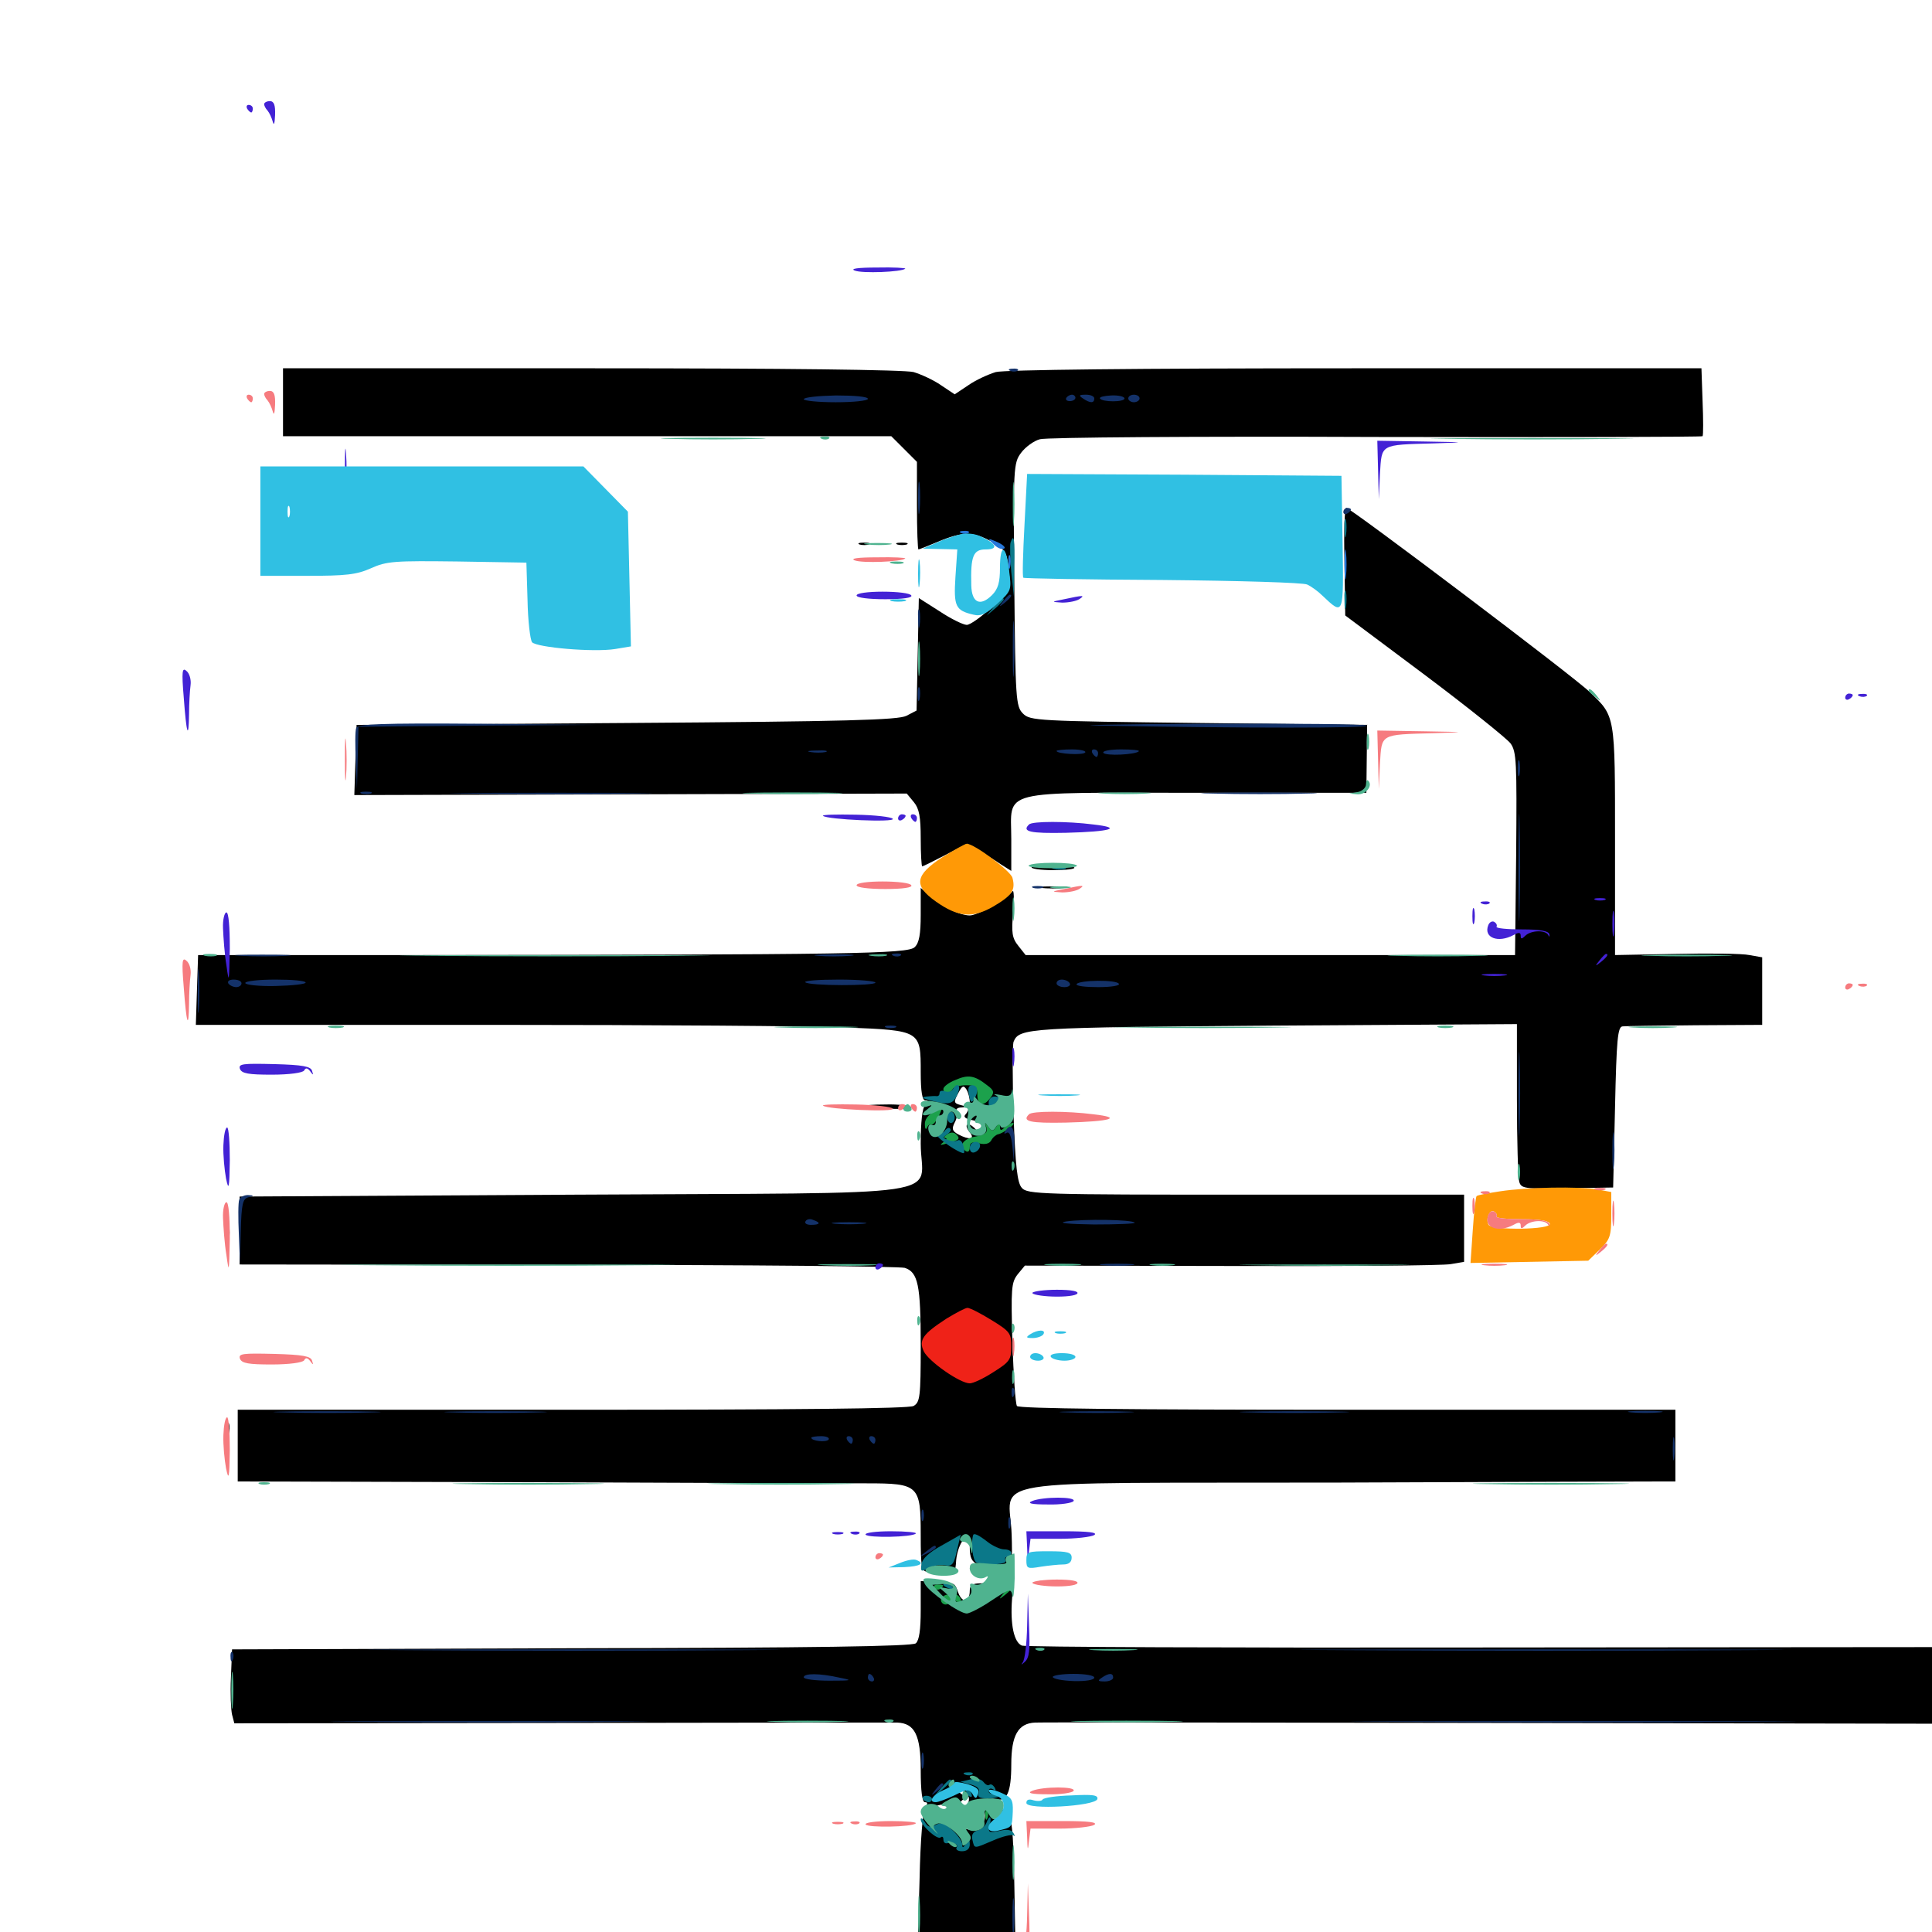 <svg xmlns="http://www.w3.org/2000/svg" viewBox="0 -1000 1000 1000">
	<path fill="#000000" d="M146.484 -791.797V-774.219H303.906H461.328L467.969 -767.578L474.609 -760.938V-738.281C474.609 -725.781 475 -715.625 475.391 -715.625C475.781 -715.625 480.273 -717.383 485.352 -719.531C497.852 -724.805 503.711 -725 513.086 -719.727C520.508 -715.43 521.094 -714.453 522.07 -705.078C523.242 -695.117 523.242 -695.117 513.477 -685.938C508.008 -680.664 502.148 -676.562 500.391 -676.562C498.633 -676.562 492.188 -679.688 486.328 -683.594L475.586 -690.43L475 -661.328L474.414 -632.227L469.141 -629.492C464.844 -627.344 438.672 -626.562 324.219 -625.781L184.57 -624.805L183.984 -606.641L183.398 -588.477L326.367 -588.867L469.336 -589.258L473.047 -584.766C475.781 -581.445 476.562 -577.148 476.562 -566.016C476.562 -558.008 476.953 -551.562 477.344 -551.562C477.734 -551.562 483.203 -554.297 489.258 -557.422L500.586 -563.281L506.836 -559.57C510.156 -557.617 515.43 -554.492 518.164 -552.539L523.438 -549.219V-565.625C523.438 -591.797 515.234 -589.648 619.531 -589.648H707.227L707.422 -607.227L707.617 -624.805L620.508 -625.781C536.523 -626.758 533.203 -626.953 529.492 -630.664C525.781 -634.375 525.586 -638.086 525 -697.461C524.414 -758.398 524.609 -760.352 528.516 -765.625C530.664 -768.555 535.156 -771.875 538.281 -772.656C541.406 -773.633 619.727 -774.219 712.305 -773.828C804.883 -773.633 881.055 -773.828 881.25 -774.219C881.641 -774.805 881.641 -782.812 881.25 -792.383L880.664 -809.375H701.562C587.109 -809.375 519.922 -808.594 515.43 -807.422C511.523 -806.25 505.078 -803.32 501.172 -800.586L494.141 -795.898L487.109 -800.586C483.203 -803.32 476.758 -806.25 472.852 -807.422C468.359 -808.594 407.422 -809.375 306.25 -809.375H146.484ZM695.898 -709.375L696.289 -681.445L737.305 -650.781C759.961 -633.789 779.883 -617.773 781.836 -615.234C784.961 -610.938 785.156 -605.664 784.766 -558.008L784.18 -505.664H657.617H530.859L527.148 -510.352C523.828 -514.453 523.438 -517.188 524.414 -527.93C525 -534.961 524.805 -539.844 524.023 -538.672C521.289 -534.766 506.055 -526.172 501.953 -526.172C496.875 -526.172 486.719 -531.055 481.055 -536.523L476.562 -540.43V-526.562C476.562 -516.602 475.781 -511.914 473.438 -509.766C470.117 -506.25 440.234 -505.859 216.797 -505.664H102.539L101.953 -487.695L101.367 -469.531H254.297C338.477 -469.531 421.289 -468.945 438.281 -468.164C476.562 -466.602 476.562 -466.602 476.562 -445.117C476.562 -434.961 477.344 -430.469 478.906 -430.469C480.664 -430.469 480.664 -429.883 478.906 -428.125C477.344 -426.562 476.562 -419.141 476.562 -408.008C476.562 -379.492 499.023 -382.812 297.461 -381.641L124.023 -380.664V-363.086V-345.508L293.945 -345.312C387.5 -345.312 465.82 -344.531 468.359 -343.75C475.195 -341.406 476.562 -334.961 476.562 -303.516C476.562 -276.758 476.172 -274.219 472.852 -272.266C470.312 -270.898 411.523 -270.312 296.094 -270.312H123.047V-251.758V-233.203L275.977 -232.812C359.961 -232.422 437.695 -232.227 448.633 -232.227C475.586 -232.227 476.562 -231.25 476.562 -205.664C476.562 -188.867 476.953 -186.523 480.078 -186.523C481.836 -186.328 485.938 -186.133 489.062 -185.938C494.141 -185.352 494.531 -185.938 494.922 -192.578C495.312 -196.484 496.875 -201.172 498.633 -202.93C501.758 -205.859 501.953 -205.664 501.953 -199.023C501.953 -193.75 502.93 -191.602 506.445 -190.039L510.742 -188.086L506.445 -189.062C503.906 -189.453 501.953 -189.062 501.953 -188.086C501.953 -185.742 513.086 -185.938 517.773 -188.281C520.703 -190.039 521.484 -189.648 521.484 -187.109C521.484 -185.156 522.07 -184.375 522.852 -185.156C523.633 -185.742 524.023 -194.922 523.633 -205.469C522.852 -235.547 501.758 -232.227 691.797 -232.617C781.25 -233.008 857.422 -233.203 860.938 -233.203H867.188V-251.758V-270.312H697.461C584.18 -270.312 527.148 -270.898 526.367 -272.266C525.586 -273.438 524.609 -288.086 524.023 -305.078C523.242 -333.203 523.438 -336.133 526.758 -340.43L530.469 -344.922L637.305 -344.727C695.898 -344.531 747.07 -344.922 750.977 -345.703L757.812 -346.875V-364.258V-381.641H644.922C539.648 -381.641 531.641 -381.836 528.906 -385.156C526.562 -387.695 525.586 -396.094 524.609 -423.047C524.023 -441.992 524.023 -458.984 524.609 -460.742C527.539 -467.969 531.445 -468.164 659.57 -469.141L785.156 -469.922V-431.25C785.156 -409.766 785.742 -390.625 786.328 -388.477C787.305 -384.766 788.867 -384.57 811.133 -384.961L834.961 -385.352L835.938 -426.953C836.719 -462.109 837.305 -468.555 839.844 -468.75C841.406 -468.945 858.398 -469.141 877.539 -469.336L912.109 -469.531V-487.109V-504.492L905.469 -505.664C901.953 -506.445 884.766 -506.641 867.383 -506.25L835.938 -505.664V-564.844C835.938 -630.273 836.133 -629.102 822.852 -641.797C814.648 -649.805 699.023 -737.109 696.875 -737.109C695.898 -737.109 695.508 -724.609 695.898 -709.375ZM501.953 -429.492C501.953 -427.148 500.977 -424.414 499.805 -423.242C498.438 -421.875 499.609 -420.898 503.711 -420.117C508.008 -419.141 509.375 -417.969 508.594 -416.016C507.617 -413.281 507.031 -413.281 504.492 -416.016C500.781 -419.727 498.633 -417.969 501.953 -413.867C504.883 -410.352 501.758 -409.766 495.898 -412.891C492.773 -414.648 492.578 -415.82 494.141 -418.945C495.312 -421.094 495.703 -423.633 495.117 -424.609C494.531 -425.781 495.508 -426.758 497.461 -426.758C500.781 -426.953 500.781 -427.148 497.656 -427.93C493.555 -428.906 493.359 -429.492 496.289 -434.766C498.047 -438.086 498.828 -438.281 500.195 -436.133C501.172 -434.57 501.953 -431.641 501.953 -429.492ZM488.281 -427.734C488.281 -428.125 486.914 -428.516 485.352 -428.516C483.789 -428.516 482.422 -427.734 482.422 -426.562C482.422 -425.586 483.789 -425.195 485.352 -425.781C486.914 -426.562 488.281 -427.344 488.281 -427.734ZM444.922 -718.164C443.555 -718.75 444.531 -719.141 447.266 -719.141C450 -719.141 450.977 -718.75 449.805 -718.164C448.438 -717.773 446.094 -717.773 444.922 -718.164ZM464.453 -718.164C463.086 -718.75 464.062 -719.141 466.797 -719.141C469.531 -719.141 470.508 -718.75 469.336 -718.164C467.969 -717.773 465.625 -717.773 464.453 -718.164ZM533.984 -551.172C535.156 -553.125 554.102 -552.93 556.055 -550.977C556.641 -550.195 551.758 -549.609 545.117 -549.609C538.477 -549.609 533.398 -550.391 533.984 -551.172ZM538.672 -540.43C535.156 -540.82 537.891 -541.211 544.922 -541.211C551.953 -541.211 554.688 -540.82 551.367 -540.43C547.852 -540.039 541.992 -540.039 538.672 -540.43ZM448.242 -427.539C447.266 -427.93 451.758 -428.32 458.398 -428.32C465.039 -428.516 470.898 -427.734 471.484 -426.953C472.461 -425.391 452.734 -425.977 448.242 -427.539ZM117.773 -362.109C117.773 -356.25 118.164 -353.711 118.555 -356.836C118.945 -359.766 118.945 -364.453 118.555 -367.578C118.164 -370.508 117.773 -367.969 117.773 -362.109ZM117.578 -260.547C117.578 -257.812 117.969 -256.836 118.555 -258.203C118.945 -259.375 118.945 -261.719 118.555 -263.086C117.969 -264.258 117.578 -263.281 117.578 -260.547ZM514.648 -182.422C514.062 -181.445 510.938 -180.469 507.617 -180.469C503.32 -180.469 501.953 -179.492 501.953 -176.758C501.953 -170.703 498.242 -169.922 496.094 -175.391C494.141 -180.859 494.336 -180.859 483.984 -181.25L476.562 -181.641V-166.602C476.562 -156.445 475.781 -150.977 474.023 -149.414C472.07 -147.852 421.484 -147.07 295.703 -146.875L120.117 -146.289L119.531 -131.641C119.141 -123.633 119.531 -115.039 120.117 -112.5L121.289 -108.008L290.625 -108.203C383.789 -108.398 461.914 -108.398 464.453 -108.398C473.438 -108.008 476.562 -101.953 476.562 -83.789C476.562 -72.852 477.344 -67.188 478.711 -67.188C480.273 -67.188 480.273 -66.406 478.906 -64.648C477.734 -63.281 476.367 -47.656 475.977 -27.539L475 7.031H500.195H525.586L525 -25.586C524.414 -53.516 523.828 -58.984 521.094 -61.719C517.188 -65.625 514.062 -62.695 517.578 -58.398C518.945 -56.836 519.336 -55.469 518.555 -55.469C516.016 -55.469 511.914 -62.109 511.719 -66.016C511.719 -68.555 512.695 -69.336 515.234 -68.75C521.094 -67.188 523.438 -72.07 523.438 -86.719C523.438 -101.758 526.953 -108.008 535.742 -108.398C538.086 -108.594 643.555 -108.398 770.117 -108.203L1000 -107.812V-127.734V-147.461L766.211 -147.266C637.5 -147.07 530.664 -147.461 528.906 -148.242C524.805 -150 522.852 -159.18 523.828 -172.266C524.414 -179.688 524.023 -182.617 521.875 -183.398C517.969 -184.766 516.016 -184.57 514.648 -182.422ZM501.367 -69.922C501.953 -68.359 500.977 -65.43 499.219 -63.672C496.289 -60.742 496.094 -60.742 496.094 -63.672C496.094 -65.43 497.07 -67.578 498.242 -68.359C499.805 -69.141 499.609 -70.117 497.852 -71.289C495.703 -72.656 495.703 -73.047 497.656 -73.047C499.023 -73.047 500.586 -71.68 501.367 -69.922ZM493.359 -62.891C493.359 -60.352 494.141 -56.641 495.117 -54.492C496.68 -50.781 496.68 -50.781 492.773 -54.102C490.625 -55.859 487.891 -57.422 486.719 -57.422C485.352 -57.422 484.375 -57.812 484.375 -58.203C484.375 -58.594 483.789 -60.352 483.203 -61.914C482.422 -64.062 483.594 -65.234 486.719 -65.82C489.258 -66.211 491.602 -66.797 492.188 -66.992C492.773 -66.992 493.164 -65.234 493.359 -62.891ZM509.766 -60.352C509.766 -54.492 504.492 -51.172 499.414 -53.711C497.656 -54.883 496.484 -56.641 497.266 -57.812C498.047 -59.18 499.023 -59.18 500 -57.617C500.586 -56.25 502.734 -55.859 504.688 -56.641C507.227 -57.617 507.812 -59.18 506.836 -62.695C506.055 -65.82 506.445 -66.992 507.812 -66.211C508.789 -65.625 509.766 -62.891 509.766 -60.352ZM538.672 -181.055C535.156 -181.445 537.5 -181.836 543.945 -181.836C550.391 -181.836 553.32 -181.445 550.391 -181.055C547.461 -180.664 542.188 -180.664 538.672 -181.055ZM476.562 31.445V50H500H523.438V31.445V12.891H500H476.562Z"/>
	<path fill="#ff9906" d="M487.695 -556.25C473.633 -547.07 472.656 -541.602 484.375 -533.398C495.898 -525.195 503.516 -524.609 514.258 -530.859C523.828 -536.523 525.781 -539.258 524.023 -545.703C523.047 -549.219 504.297 -563.281 500.391 -563.281C499.609 -563.281 493.945 -560.156 487.695 -556.25ZM776.562 -383.398C770.312 -382.422 764.648 -381.445 764.258 -380.859C763.867 -380.469 762.891 -372.461 762.305 -363.281L761.133 -346.289L791.602 -346.875L822.07 -347.461L827.93 -353.125C833.398 -358.398 833.984 -360.156 833.984 -371.094V-383.008L826.758 -384.375C816.797 -385.938 790.625 -385.547 776.562 -383.398ZM774.609 -370.312C774.219 -369.531 780.078 -368.945 787.695 -368.945C796.875 -368.945 801.758 -368.164 802.148 -366.602C803.32 -363.477 772.461 -363.086 770.508 -366.016C768.75 -368.945 771.094 -374.414 773.438 -372.852C774.609 -372.07 775 -371.094 774.609 -370.312Z"/>
	<path fill="#ef2218" d="M490.039 -317.578C477.734 -309.57 475.391 -306.445 478.125 -300.586C480.664 -295.312 496.875 -283.984 501.953 -283.984C503.711 -283.984 509.18 -286.523 514.258 -289.844C522.656 -295.117 523.438 -296.289 523.438 -303.125C523.438 -309.961 522.656 -310.938 513.086 -316.797C507.422 -320.312 501.953 -323.047 500.781 -323.047C499.609 -323.047 494.922 -320.508 490.039 -317.578Z"/>
	<path fill="#1ca14c" d="M494.531 -441.016C491.016 -439.648 488.281 -437.5 488.281 -436.328C488.281 -433.789 491.602 -433.789 493.164 -436.328C493.75 -437.5 496.875 -438.281 500.195 -438.281C504.883 -438.281 505.859 -437.5 505.859 -433.398C505.859 -427.734 509.18 -426.953 512.695 -431.836C514.844 -434.57 514.453 -435.742 510.938 -438.281C504.492 -443.359 501.172 -443.945 494.531 -441.016ZM483.008 -424.219C480.273 -422.852 478.516 -420.312 478.711 -417.969C478.711 -415.625 479.297 -415.039 479.883 -416.406C480.273 -417.578 481.445 -418.359 482.227 -417.969C482.812 -417.578 484.375 -419.336 485.742 -421.875C486.914 -424.414 487.695 -426.562 487.695 -426.367C487.5 -426.367 485.352 -425.391 483.008 -424.219ZM510.547 -416.406C511.328 -413.867 509.961 -412.695 504.883 -411.719C498.242 -410.547 495.898 -406.641 500 -404.102C501.172 -403.516 501.953 -404.297 501.953 -406.055C501.953 -408.594 503.125 -409.18 506.641 -408.203C509.961 -407.422 512.109 -408.008 513.086 -409.766C513.867 -411.328 515.625 -412.695 516.602 -412.891C519.531 -413.477 526.562 -418.75 524.219 -418.75C523.242 -418.75 521.289 -417.773 519.922 -416.406C518.164 -414.648 517.578 -414.648 517.578 -416.992C517.578 -419.336 517.188 -419.336 515.625 -416.797C513.867 -414.258 513.477 -414.258 511.523 -416.797C509.766 -419.336 509.57 -419.141 510.547 -416.406ZM490.234 -412.891C488.672 -411.914 488.281 -410.938 489.258 -410.938C490.43 -410.938 489.844 -409.961 488.281 -408.789C486.133 -407.227 486.523 -407.031 490.234 -408.203C496.484 -409.766 497.266 -410.547 494.922 -412.891C493.75 -414.062 491.992 -414.062 490.234 -412.891ZM483.594 -178.125C483.008 -179.102 483.789 -179.883 485.352 -179.883C488.672 -179.883 489.062 -179.297 486.523 -177.539C485.547 -176.953 484.18 -177.148 483.594 -178.125ZM519.336 -175.195C516.797 -172.07 516.992 -171.875 520.117 -174.414C521.875 -175.781 523.438 -177.344 523.438 -177.734C523.438 -179.297 521.875 -178.32 519.336 -175.195ZM487.305 -172.852C486.133 -170.703 489.062 -168.359 491.016 -170.117C492.773 -171.875 492.383 -174.609 490.43 -174.609C489.258 -174.609 488.086 -173.828 487.305 -172.852ZM494.141 -172.656C494.141 -171.68 495.117 -170.703 496.289 -170.703C497.266 -170.703 497.656 -171.68 497.07 -172.656C496.484 -173.828 495.508 -174.609 494.922 -174.609C494.531 -174.609 494.141 -173.828 494.141 -172.656ZM509.961 -60.156C509.961 -58.008 510.547 -57.422 511.133 -58.984C511.719 -60.352 511.523 -62.109 510.938 -62.695C510.352 -63.477 509.766 -62.305 509.961 -60.156Z"/>
	<path fill="#143269" d="M523.047 -808.008C521.484 -808.594 522.07 -809.18 524.219 -809.18C526.367 -809.375 527.539 -808.789 526.758 -808.203C526.172 -807.617 524.414 -807.422 523.047 -808.008ZM416.016 -793.359C416.016 -792.578 423.438 -791.797 432.617 -791.797C441.797 -791.797 449.219 -792.578 449.219 -793.555C449.219 -794.727 441.992 -795.312 432.617 -795.312C423.438 -795.117 416.016 -794.336 416.016 -793.359ZM551.953 -794.141C551.367 -793.164 552.148 -792.383 553.711 -792.383C555.273 -792.383 556.641 -793.164 556.641 -794.141C556.641 -794.922 555.859 -795.703 554.883 -795.703C553.711 -795.703 552.539 -794.922 551.953 -794.141ZM560.547 -793.75C564.258 -791.211 566.406 -791.211 566.406 -793.75C566.406 -794.922 564.453 -795.703 562.109 -795.703C558.398 -795.703 558.203 -795.312 560.547 -793.75ZM569.336 -793.75C570.508 -791.797 582.031 -791.797 582.031 -793.75C582.031 -794.727 578.906 -795.508 575.195 -795.312C571.484 -795.117 568.945 -794.531 569.336 -793.75ZM583.984 -793.75C583.984 -792.773 585.352 -791.797 586.914 -791.797C588.477 -791.797 589.844 -792.773 589.844 -793.75C589.844 -794.922 588.477 -795.703 586.914 -795.703C585.352 -795.703 583.984 -794.922 583.984 -793.75ZM475.195 -741.992C475.195 -734.57 475.586 -731.641 475.977 -735.742C476.367 -739.648 476.367 -745.898 475.977 -749.414C475.586 -752.734 475.195 -749.609 475.195 -741.992ZM695.312 -734.961C695.312 -733.984 696.289 -733.594 697.266 -734.18C698.438 -734.766 699.219 -735.742 699.219 -736.328C699.219 -736.719 698.438 -737.109 697.266 -737.109C696.289 -737.109 695.312 -736.133 695.312 -734.961ZM519.336 -688.867C516.797 -685.742 516.992 -685.547 520.117 -688.086C523.242 -690.625 524.219 -692.188 522.656 -692.188C522.266 -692.188 520.703 -690.625 519.336 -688.867ZM475.195 -679.492C475.195 -675.195 475.586 -673.633 475.977 -676.172C476.367 -678.516 476.367 -682.031 475.977 -683.984C475.391 -685.742 475 -683.789 475.195 -679.492ZM524.219 -663.867C524.219 -650.977 524.414 -645.898 524.805 -652.734C525.195 -659.375 525.195 -669.922 524.805 -676.172C524.414 -682.227 524.219 -676.758 524.219 -663.867ZM475 -640.43C475 -637.305 475.391 -636.133 475.977 -638.086C476.367 -639.844 476.367 -642.578 475.977 -643.945C475.391 -645.117 475 -643.75 475 -640.43ZM184.375 -623.242C183.789 -621.68 183.789 -614.062 184.18 -606.055L184.766 -591.602L185.156 -607.617L185.547 -623.828L247.656 -624.414L309.57 -624.805L247.461 -625.391C197.07 -625.781 185.156 -625.195 184.375 -623.242ZM569.336 -624.414C553.32 -624.609 577.539 -625.195 623.438 -625.391C669.336 -625.586 707.227 -625.195 707.617 -624.414C708.594 -623.047 643.75 -623.047 569.336 -624.414ZM419.531 -610.742C416.992 -611.133 418.555 -611.523 422.852 -611.523C427.148 -611.719 429.102 -611.328 427.344 -610.742C425.391 -610.352 421.875 -610.352 419.531 -610.742ZM546.875 -611.328C546.875 -611.719 550.391 -612.109 554.883 -612.109C559.18 -612.109 562.305 -611.328 561.719 -610.547C560.742 -608.984 546.875 -609.766 546.875 -611.328ZM565.43 -610.156C566.016 -609.18 566.992 -608.203 567.578 -608.203C567.969 -608.203 568.359 -609.18 568.359 -610.156C568.359 -611.328 567.383 -612.109 566.211 -612.109C565.234 -612.109 564.844 -611.328 565.43 -610.156ZM571.094 -610.352C570.508 -611.328 574.609 -612.109 580.273 -612.109C585.938 -612.109 590.039 -611.719 589.453 -611.133C587.695 -609.375 572.266 -608.594 571.094 -610.352ZM785.547 -602.344C785.547 -598.633 785.938 -597.07 786.523 -599.023C786.914 -600.781 786.914 -603.906 786.523 -605.859C785.938 -607.617 785.547 -606.055 785.547 -602.344ZM785.938 -550.586C785.938 -525.977 786.328 -516.016 786.523 -528.711C786.914 -541.406 786.914 -561.523 786.523 -573.633C786.328 -585.742 785.938 -575.391 785.938 -550.586ZM187.109 -589.258C185.742 -589.844 186.719 -590.234 189.453 -590.234C192.188 -590.234 193.164 -589.844 191.992 -589.258C190.625 -588.867 188.281 -588.867 187.109 -589.258ZM242.773 -589.258C219.336 -589.453 238.477 -589.648 285.156 -589.648C331.836 -589.648 350.977 -589.453 327.734 -589.258C304.297 -588.867 266.016 -588.867 242.773 -589.258ZM627.539 -589.258C613.867 -589.453 624.609 -589.844 651.367 -589.844C678.32 -589.844 689.453 -589.453 676.367 -589.258C663.281 -588.867 641.406 -588.867 627.539 -589.258ZM534.766 -540.43C533.398 -541.016 534.375 -541.406 537.109 -541.406C539.844 -541.406 540.82 -541.016 539.648 -540.43C538.281 -540.039 535.938 -540.039 534.766 -540.43ZM124.609 -505.273C117.773 -505.664 122.852 -505.859 135.742 -505.859C148.633 -505.859 154.102 -505.664 148.047 -505.273C141.797 -504.883 131.25 -504.883 124.609 -505.273ZM423.438 -505.273C418.75 -505.664 422.461 -506.055 431.641 -506.055C440.82 -506.055 444.531 -505.664 440.039 -505.273C435.352 -504.883 427.93 -504.883 423.438 -505.273ZM462.5 -505.273C460.938 -505.859 461.523 -506.445 463.672 -506.445C465.82 -506.641 466.992 -506.055 466.211 -505.469C465.625 -504.883 463.867 -504.688 462.5 -505.273ZM102.344 -487.109C102.344 -476.953 102.539 -472.656 102.93 -477.93C103.32 -483.008 103.32 -491.211 102.93 -496.484C102.539 -501.562 102.344 -497.266 102.344 -487.109ZM118.164 -491.016C118.75 -490.039 120.703 -489.062 122.266 -489.062C123.828 -489.062 125 -490.039 125 -491.016C125 -492.188 123.242 -492.969 120.898 -492.969C118.75 -492.969 117.578 -492.188 118.164 -491.016ZM126.953 -491.211C126.953 -490.234 133.984 -489.453 142.578 -489.648C151.172 -489.844 158.203 -490.625 158.203 -491.406C158.203 -492.383 151.172 -492.969 142.578 -492.969C133.984 -492.969 126.953 -492.188 126.953 -491.211ZM416.797 -491.602C416.016 -492.383 423.828 -492.969 434.18 -492.969C444.727 -492.969 453.125 -492.188 453.125 -491.406C453.125 -489.648 418.555 -489.648 416.797 -491.602ZM546.875 -491.016C546.875 -490.039 548.633 -489.062 550.977 -489.062C553.125 -489.062 554.297 -490.039 553.711 -491.016C553.125 -492.188 551.172 -492.969 549.609 -492.969C548.047 -492.969 546.875 -492.188 546.875 -491.016ZM557.227 -490.625C556.836 -489.648 561.719 -489.062 568.359 -489.062C575.195 -489.062 579.883 -489.844 579.102 -490.82C577.93 -492.969 558.594 -492.773 557.227 -490.625ZM458.594 -468.164C457.227 -468.75 458.203 -469.141 460.938 -469.141C463.672 -469.141 464.648 -468.75 463.477 -468.164C462.109 -467.773 459.766 -467.773 458.594 -468.164ZM785.938 -433.398C785.938 -414.062 786.328 -406.445 786.523 -416.406C786.914 -426.367 786.914 -442.188 786.523 -451.562C786.328 -460.938 785.938 -452.734 785.938 -433.398ZM834.57 -404.102C834.57 -395.508 834.961 -392.188 835.352 -396.875C835.742 -401.367 835.742 -408.398 835.352 -412.5C834.961 -416.406 834.57 -412.695 834.57 -404.102ZM520.312 -414.453C519.531 -413.281 519.727 -412.891 521.094 -413.672C522.461 -414.453 523.438 -411.914 524.023 -406.641L524.805 -398.242L525 -407.617C525.391 -416.406 523.242 -419.336 520.312 -414.453ZM123.828 -379.102C123.242 -377.539 123.242 -369.531 123.633 -360.938L124.219 -345.508L124.609 -362.5C125 -376.758 125.586 -379.492 128.516 -380.273C131.641 -381.055 131.641 -381.25 128.32 -381.445C126.367 -381.445 124.414 -380.469 123.828 -379.102ZM416.992 -367.969C417.578 -368.945 419.336 -369.336 420.898 -368.555C425 -367.188 424.609 -366.016 419.727 -366.016C417.578 -366.016 416.211 -366.797 416.992 -367.969ZM551.758 -367.773C561.328 -369.141 585.742 -368.75 587.305 -367.188C588.086 -366.602 578.516 -366.211 566.211 -366.211C552.734 -366.406 547.07 -366.992 551.758 -367.773ZM432.227 -366.602C428.125 -366.992 431.445 -367.383 439.453 -367.383C447.461 -367.383 450.781 -366.992 446.875 -366.602C442.773 -366.211 436.133 -366.211 432.227 -366.602ZM570.898 -345.117C566.797 -345.508 570.117 -345.898 578.125 -345.898C586.133 -345.898 589.453 -345.508 585.547 -345.117C581.445 -344.727 574.805 -344.727 570.898 -345.117ZM523.633 -278.906C523.633 -276.758 524.219 -276.172 524.805 -277.734C525.391 -279.102 525.195 -280.859 524.609 -281.445C524.023 -282.227 523.438 -281.055 523.633 -278.906ZM147.07 -268.945C134.375 -269.141 144.336 -269.531 168.945 -269.531C193.75 -269.531 204.102 -269.141 191.992 -268.945C179.883 -268.555 159.766 -268.555 147.07 -268.945ZM234.766 -268.945C223.242 -269.141 233.203 -269.531 256.836 -269.531C280.469 -269.531 289.844 -269.141 277.734 -268.945C265.625 -268.555 246.289 -268.555 234.766 -268.945ZM552.344 -268.945C543.359 -269.141 550.195 -269.531 567.383 -269.531C584.57 -269.531 591.797 -269.141 583.594 -268.945C575.391 -268.555 561.328 -268.555 552.344 -268.945ZM647.07 -268.945C634.375 -269.141 644.727 -269.531 669.922 -269.531C695.117 -269.531 705.469 -269.141 692.969 -268.945C680.273 -268.555 659.57 -268.555 647.07 -268.945ZM844.336 -268.945C840.234 -269.336 843.555 -269.727 851.562 -269.727C859.57 -269.727 862.891 -269.336 858.984 -268.945C854.883 -268.555 848.242 -268.555 844.336 -268.945ZM865.82 -249.805C865.82 -244.531 866.211 -242.383 866.602 -245.508C866.992 -248.438 866.992 -252.734 866.602 -255.273C866.211 -257.617 865.82 -255.273 865.82 -249.805ZM419.922 -255.859C419.922 -256.25 422.266 -256.641 425 -256.641C427.734 -256.641 429.492 -255.859 428.906 -254.883C427.734 -253.32 419.922 -254.102 419.922 -255.859ZM438.477 -254.688C439.062 -253.711 440.039 -252.734 440.625 -252.734C441.016 -252.734 441.406 -253.711 441.406 -254.688C441.406 -255.859 440.43 -256.641 439.258 -256.641C438.281 -256.641 437.891 -255.859 438.477 -254.688ZM450.195 -254.688C450.781 -253.711 451.758 -252.734 452.344 -252.734C452.734 -252.734 453.125 -253.711 453.125 -254.688C453.125 -255.859 452.148 -256.641 450.977 -256.641C450 -256.641 449.609 -255.859 450.195 -254.688ZM476.953 -215.625C476.953 -212.891 477.344 -211.914 477.93 -213.281C478.32 -214.453 478.32 -216.797 477.93 -218.164C477.344 -219.336 476.953 -218.359 476.953 -215.625ZM521.875 -211.719C521.875 -208.984 522.266 -208.008 522.852 -209.375C523.242 -210.547 523.242 -212.891 522.852 -214.258C522.266 -215.43 521.875 -214.453 521.875 -211.719ZM479.297 -196.875C475.781 -194.141 475.781 -193.945 480.078 -196.094C482.422 -197.266 484.375 -198.633 484.375 -199.023C484.375 -200.586 483.398 -200.195 479.297 -196.875ZM210.547 -145.898C162.891 -146.094 201.758 -146.289 296.875 -146.289C391.992 -146.289 430.859 -146.094 383.398 -145.898C335.742 -145.508 258.008 -145.508 210.547 -145.898ZM696.875 -145.898C640.625 -146.094 686.133 -146.289 797.852 -146.289C909.57 -146.289 955.469 -146.094 900 -145.898C844.531 -145.508 753.125 -145.508 696.875 -145.898ZM119.336 -142.188C119.336 -140.039 119.922 -139.453 120.508 -141.016C121.094 -142.383 120.898 -144.141 120.312 -144.727C119.727 -145.508 119.141 -144.336 119.336 -142.188ZM416.016 -131.836C416.016 -130.859 421.875 -130.078 429.297 -130.078C441.211 -130.078 441.602 -130.273 434.57 -131.641C424.219 -133.984 416.016 -133.984 416.016 -131.836ZM449.219 -131.641C449.219 -130.664 450.195 -129.688 451.367 -129.688C452.344 -129.688 452.734 -130.664 452.148 -131.641C451.562 -132.812 450.586 -133.594 450 -133.594C449.609 -133.594 449.219 -132.812 449.219 -131.641ZM544.922 -132.031C544.922 -131.055 549.805 -130.078 555.664 -129.883C561.914 -129.688 566.406 -130.469 566.406 -131.641C566.406 -132.812 561.719 -133.594 555.664 -133.594C549.805 -133.594 544.922 -132.812 544.922 -132.031ZM570.312 -131.641C567.969 -130.078 568.164 -129.688 571.875 -129.688C574.219 -129.688 576.172 -130.664 576.172 -131.641C576.172 -134.18 574.023 -134.18 570.312 -131.641ZM187.109 -108.789C150.195 -108.984 179.883 -109.18 252.93 -109.18C325.977 -109.18 356.055 -108.984 319.922 -108.789C283.789 -108.398 224.023 -108.398 187.109 -108.789ZM721.094 -108.789C669.922 -108.984 711.914 -109.18 814.453 -109.18C916.992 -109.18 958.984 -108.984 907.617 -108.789C856.445 -108.398 772.461 -108.398 721.094 -108.789ZM476.953 -88.672C476.953 -84.961 477.344 -83.398 477.93 -85.352C478.32 -87.109 478.32 -90.234 477.93 -92.188C477.344 -93.945 476.953 -92.383 476.953 -88.672ZM484.18 -73.633C481.641 -70.508 481.836 -70.312 484.961 -72.852C488.086 -75.391 489.062 -76.953 487.5 -76.953C487.109 -76.953 485.547 -75.391 484.18 -73.633ZM524.023 -7.617C524.023 0.977 524.414 4.297 524.805 -0.391C525.195 -4.883 525.195 -11.914 524.805 -16.016C524.414 -19.922 524.023 -16.211 524.023 -7.617Z"/>
	<path fill="#f67b7f" d="M136.719 -796.094C136.719 -795.312 137.5 -793.75 138.477 -792.773C139.453 -791.602 140.625 -789.062 141.211 -786.914C141.797 -784.766 142.188 -786.133 142.383 -790.43C142.578 -795.703 141.797 -797.656 139.648 -797.656C138.086 -797.656 136.719 -796.875 136.719 -796.094ZM127.93 -793.75C128.516 -792.773 129.492 -791.797 130.078 -791.797C130.469 -791.797 130.859 -792.773 130.859 -793.75C130.859 -794.922 129.883 -795.703 128.711 -795.703C127.734 -795.703 127.344 -794.922 127.93 -793.75ZM442.383 -709.961C439.844 -710.938 444.141 -711.523 453.906 -711.523C462.5 -711.719 468.945 -711.328 468.555 -710.938C466.797 -709.18 446.094 -708.398 442.383 -709.961ZM178.516 -607.227C178.516 -597.656 178.711 -593.359 179.102 -597.852C179.492 -602.344 179.492 -610.352 179.102 -615.43C178.711 -620.508 178.516 -616.992 178.516 -607.227ZM713.281 -606.836L713.672 -591.602L714.258 -604.688C715.234 -620.312 714.062 -619.727 742.188 -620.508C759.766 -621.094 759.375 -621.094 736.914 -621.484L712.891 -621.875ZM443.359 -541.797C443.359 -540.625 449.609 -539.844 458.203 -539.844C467.383 -539.844 472.461 -540.625 471.68 -541.797C471.094 -542.969 464.453 -543.75 456.836 -543.75C449.219 -543.75 443.359 -542.969 443.359 -541.797ZM550.781 -539.844C543.945 -538.477 543.945 -538.477 549.805 -538.086C553.125 -538.086 557.031 -538.867 558.594 -539.844C561.914 -541.992 560.742 -541.992 550.781 -539.844ZM95.117 -488.867C96.484 -470.117 97.656 -466.406 97.852 -480.469C97.852 -485.742 98.242 -492.383 98.633 -495.312C99.023 -498.242 98.047 -501.562 96.484 -502.734C94.336 -504.688 93.945 -502.734 95.117 -488.867ZM955.078 -488.867C955.078 -487.891 956.055 -487.5 957.031 -488.086C958.203 -488.672 958.984 -489.648 958.984 -490.234C958.984 -490.625 958.203 -491.016 957.031 -491.016C956.055 -491.016 955.078 -490.039 955.078 -488.867ZM962.5 -489.648C960.938 -490.234 961.523 -490.82 963.672 -490.82C965.82 -491.016 966.992 -490.43 966.211 -489.844C965.625 -489.258 963.867 -489.062 962.5 -489.648ZM425.977 -427.734C425.391 -428.32 433.008 -428.516 442.969 -428.32C452.93 -428.125 461.523 -427.148 462.109 -426.172C463.477 -424.219 427.93 -425.781 425.977 -427.734ZM464.844 -426.367C464.844 -427.539 465.82 -428.516 466.797 -428.516C467.969 -428.516 468.75 -428.125 468.75 -427.734C468.75 -427.148 467.969 -426.172 466.797 -425.586C465.82 -425 464.844 -425.391 464.844 -426.367ZM471.68 -426.562C472.266 -425.586 473.242 -424.609 473.828 -424.609C474.219 -424.609 474.609 -425.586 474.609 -426.562C474.609 -427.734 473.633 -428.516 472.461 -428.516C471.484 -428.516 471.094 -427.734 471.68 -426.562ZM532.617 -423.242C528.711 -419.531 533.203 -418.555 551.758 -418.945C575 -419.531 581.445 -421.484 566.016 -423.242C552.344 -425 534.18 -425 532.617 -423.242ZM825.781 -384.18C824.414 -384.766 825.391 -385.156 828.125 -385.156C830.859 -385.156 831.836 -384.766 830.664 -384.18C829.297 -383.789 826.953 -383.789 825.781 -384.18ZM767.188 -382.227C765.625 -382.812 766.211 -383.398 768.359 -383.398C770.508 -383.594 771.68 -383.008 770.898 -382.422C770.312 -381.836 768.555 -381.641 767.188 -382.227ZM762.109 -375.781C762.109 -372.07 762.5 -370.508 763.086 -372.461C763.477 -374.219 763.477 -377.344 763.086 -379.297C762.5 -381.055 762.109 -379.492 762.109 -375.781ZM834.57 -371.875C834.57 -366.016 834.961 -363.477 835.352 -366.602C835.742 -369.531 835.742 -374.219 835.352 -377.344C834.961 -380.273 834.57 -377.734 834.57 -371.875ZM115.43 -369.531C115.625 -364.844 116.211 -356.25 117.188 -350.391C118.555 -340.625 118.555 -341.211 118.945 -358.789C118.945 -370.312 118.359 -377.734 117.188 -377.734C116.211 -377.734 115.234 -374.023 115.43 -369.531ZM770.312 -371.094C767.773 -364.648 775.391 -361.719 783.398 -366.016C786.133 -367.578 787.109 -367.383 787.109 -365.625C787.109 -363.867 787.695 -363.867 789.453 -365.625C792.383 -368.555 800 -368.75 801.367 -366.016C801.953 -364.844 802.148 -365.039 801.953 -366.406C801.562 -368.164 797.266 -368.945 787.695 -368.945C780.078 -368.945 774.219 -369.531 774.609 -370.312C775 -371.094 774.609 -372.07 773.438 -372.852C772.266 -373.438 770.898 -372.656 770.312 -371.094ZM827.93 -352.93C825.391 -349.805 825.586 -349.609 828.711 -352.148C831.836 -354.688 832.812 -356.25 831.25 -356.25C830.859 -356.25 829.297 -354.688 827.93 -352.93ZM768.164 -345.117C765.039 -345.508 767.578 -345.898 773.438 -345.898C779.297 -345.898 781.836 -345.508 778.906 -345.117C775.781 -344.727 771.094 -344.727 768.164 -345.117ZM524.023 -302.539C524.023 -298.242 524.414 -296.68 524.805 -299.219C525.195 -301.562 525.195 -305.078 524.805 -307.031C524.219 -308.789 523.828 -306.836 524.023 -302.539ZM124.219 -296.68C125.195 -294.336 128.711 -293.75 140.625 -293.75C149.805 -293.75 156.641 -294.727 157.422 -295.898C158.203 -297.461 159.18 -297.266 160.547 -295.508C162.109 -293.359 162.305 -293.359 161.523 -295.703C160.938 -298.047 156.641 -298.828 141.992 -299.219C125.586 -299.609 123.242 -299.414 124.219 -296.68ZM115.625 -257.227C115.43 -251.953 116.211 -244.336 116.992 -240.039C118.359 -233.398 118.75 -234.766 118.945 -249.414C118.945 -258.789 118.359 -266.406 117.578 -266.406C116.602 -266.406 115.82 -262.305 115.625 -257.227ZM453.125 -193.945C453.125 -192.969 454.102 -192.578 455.078 -193.164C456.25 -193.75 457.031 -194.727 457.031 -195.312C457.031 -195.703 456.25 -196.094 455.078 -196.094C454.102 -196.094 453.125 -195.117 453.125 -193.945ZM534.375 -180.859C533.984 -180.078 538.672 -179.102 544.922 -178.906C551.172 -178.711 556.836 -179.297 557.617 -180.469C558.398 -181.641 554.688 -182.422 547.07 -182.422C540.625 -182.422 534.961 -181.641 534.375 -180.859ZM534.18 -73.047C531.445 -71.875 533.789 -71.289 542.383 -71.289C549.023 -71.094 555.078 -72.07 555.664 -73.047C557.227 -75.391 539.844 -75.391 534.18 -73.047ZM431.25 -56.055C429.883 -56.641 430.859 -57.031 433.594 -57.031C436.328 -57.031 437.305 -56.641 436.133 -56.055C434.766 -55.664 432.422 -55.664 431.25 -56.055ZM441.016 -56.055C439.453 -56.641 440.039 -57.227 442.188 -57.227C444.336 -57.422 445.508 -56.836 444.727 -56.25C444.141 -55.664 442.383 -55.469 441.016 -56.055ZM448.047 -55.664C447.461 -56.641 453.32 -57.422 461.133 -57.422C468.945 -57.422 474.805 -56.836 474.023 -56.25C472.266 -54.297 449.219 -53.906 448.047 -55.664ZM531.641 -49.219C531.836 -41.992 532.031 -41.602 532.617 -47.266L533.398 -53.516H548.438C556.641 -53.516 564.844 -54.492 566.406 -55.469C568.359 -56.836 563.281 -57.422 550.391 -57.422H531.25ZM531.641 -8.398C531.445 0.781 530.469 9.18 529.297 10.547C528.32 11.914 528.711 11.719 530.273 10.352C532.812 8.203 533.203 4.297 532.617 -8.789L532.031 -25.195Z"/>
	<path fill="#0b7889" d="M695.898 -726.367C695.898 -722.07 696.289 -720.508 696.68 -723.047C697.07 -725.391 697.07 -728.906 696.68 -730.859C696.094 -732.617 695.703 -730.664 695.898 -726.367ZM523.047 -719.141C522.656 -717.773 522.852 -710.938 523.438 -703.906L524.805 -691.211L525 -706.445C525.391 -720.898 524.805 -724.414 523.047 -719.141ZM695.898 -689.258C695.898 -684.961 696.289 -683.398 696.68 -685.938C697.07 -688.281 697.07 -691.797 696.68 -693.75C696.094 -695.508 695.703 -693.555 695.898 -689.258ZM514.453 -685.938L510.742 -681.445L515.234 -685.156C517.578 -687.305 519.531 -689.258 519.531 -689.648C519.531 -691.211 517.969 -690.039 514.453 -685.938ZM545.508 -550.195C543.555 -550.781 544.727 -551.172 547.852 -551.172C551.172 -551.172 552.539 -550.781 551.367 -550.195C550 -549.805 547.266 -549.805 545.508 -550.195ZM493.164 -436.133C492.383 -434.961 490.625 -434.57 489.062 -435.156C487.5 -435.742 486.328 -435.352 486.328 -434.375C486.328 -433.203 485.742 -432.617 484.961 -432.617C483.984 -432.812 481.641 -432.617 479.492 -432.422C476.562 -432.031 477.148 -431.641 481.445 -430.469C491.211 -427.93 493.164 -428.32 495.508 -433.398C497.656 -438.086 495.703 -440.43 493.164 -436.133ZM501.562 -433.203C502.148 -429.492 502.93 -428.906 504.102 -430.859C506.641 -434.766 506.25 -438.281 503.125 -438.281C501.367 -438.281 500.781 -436.719 501.562 -433.203ZM511.719 -429.297C511.719 -426.562 512.305 -426.562 514.648 -428.516C516.211 -429.883 517.578 -431.25 517.578 -431.641C517.578 -432.031 516.211 -432.422 514.648 -432.422C513.086 -432.422 511.719 -431.055 511.719 -429.297ZM490.234 -421.68C490.234 -420.117 491.211 -418.75 492.188 -418.75C493.359 -418.75 494.141 -420.117 494.141 -421.68C494.141 -423.242 493.359 -424.609 492.188 -424.609C491.211 -424.609 490.234 -423.242 490.234 -421.68ZM489.258 -415.039C488.672 -413.867 487.109 -413.281 486.133 -414.062C485.156 -414.648 484.57 -414.062 484.766 -412.695C485.352 -410.547 496.289 -403.125 498.828 -403.125C499.219 -403.125 499.219 -404.883 498.633 -407.031C498.047 -409.18 496.875 -410.352 495.703 -409.766C494.727 -409.18 492.578 -409.18 490.625 -409.961C487.891 -410.938 487.891 -411.328 490.234 -412.891C491.797 -413.867 492.578 -415.234 491.797 -415.82C491.211 -416.602 490.039 -416.016 489.258 -415.039ZM501.953 -405.859C501.953 -404.102 502.93 -403.125 504.297 -403.516C507.812 -404.688 508.398 -408.984 505.078 -408.984C503.32 -408.984 501.953 -407.617 501.953 -405.859ZM487.305 -200C480.859 -196.484 477.344 -193.164 476.953 -190.43C476.367 -186.523 476.758 -186.328 480.469 -188.281C482.812 -189.648 486.719 -190.234 489.062 -189.844C492.773 -189.062 493.75 -190.234 495.312 -197.461C496.484 -202.148 497.266 -205.859 497.266 -205.664C497.07 -205.469 492.773 -203.125 487.305 -200ZM503.711 -205.469C502.344 -200.977 503.516 -191.992 505.469 -191.211C510.352 -189.453 521.68 -190.234 520.508 -192.188C519.922 -193.359 520.312 -194.141 521.289 -194.141C522.461 -194.141 523.438 -195.117 523.438 -196.094C523.438 -197.266 521.875 -198.047 519.727 -198.047C517.773 -198.047 513.867 -199.805 511.133 -201.953C506.641 -205.469 504.102 -206.641 503.711 -205.469ZM506.445 -186.914C504.492 -187.5 505.664 -187.891 508.789 -187.891C512.109 -187.891 513.477 -187.5 512.305 -186.914C510.938 -186.523 508.203 -186.523 506.445 -186.914ZM488.281 -179.688C488.281 -181.25 491.992 -180.469 493.164 -178.516C493.75 -177.344 492.969 -177.148 491.406 -177.734C489.648 -178.32 488.281 -179.297 488.281 -179.688ZM499.609 -81.445C498.047 -82.031 498.633 -82.617 500.781 -82.617C502.93 -82.812 504.102 -82.227 503.32 -81.641C502.734 -81.055 500.977 -80.859 499.609 -81.445ZM501.953 -78.906C505.078 -79.883 507.617 -79.297 508.984 -77.734C510.156 -76.172 511.523 -75.586 512.109 -76.172C512.891 -76.758 513.867 -76.172 514.844 -74.805C515.625 -73.242 515.43 -72.852 514.062 -73.828C512.695 -74.609 511.719 -74.219 511.719 -72.852C511.719 -71.68 513.281 -71.094 515.625 -71.68C517.773 -72.266 519.141 -71.875 518.359 -70.898C517.773 -69.922 514.648 -69.141 511.328 -69.141C506.836 -69.141 505.664 -69.922 506.641 -72.07C507.227 -74.023 506.055 -75.391 502.344 -76.367L497.07 -77.734ZM487.109 -74.609L483.398 -70.117L487.891 -73.828C491.992 -77.344 493.164 -78.906 491.602 -78.906C491.211 -78.906 489.258 -76.953 487.109 -74.609ZM500 -73.242C500 -72.07 500.781 -70.703 501.953 -70.117C503.125 -69.531 503.32 -70.312 502.734 -71.875C501.367 -75.391 500 -75.977 500 -73.242ZM477.734 -68.75C478.32 -67.969 479.492 -67.188 480.664 -67.188C481.641 -67.188 482.422 -67.969 482.422 -68.75C482.422 -69.727 481.055 -70.508 479.492 -70.508C477.93 -70.508 477.148 -69.727 477.734 -68.75ZM476.562 -58.203C476.562 -55.273 485.352 -47.266 486.914 -49.023C487.695 -49.609 488.281 -49.219 488.281 -48.047C488.281 -46.68 488.867 -45.898 489.844 -45.898C493.555 -46.484 496.289 -45.508 495.117 -43.75C494.531 -42.773 495.703 -41.797 497.852 -41.797C500.391 -41.797 501.953 -42.969 501.953 -45.312C501.953 -48.047 501.562 -48.242 500 -45.703C498.438 -43.359 498.047 -43.359 498.047 -45.508C498.047 -46.875 495.703 -50.195 492.969 -52.734C489.062 -56.445 487.305 -57.031 484.375 -55.469C481.445 -53.906 480.273 -54.297 478.711 -56.836C477.539 -58.789 476.562 -59.375 476.562 -58.203ZM510.547 -56.445C509.961 -54.883 507.812 -53.125 505.859 -52.539C503.516 -51.758 502.734 -50.195 503.32 -47.656C504.492 -42.969 503.711 -42.969 514.258 -47.461C519.141 -49.609 523.828 -50.586 524.609 -50C525.391 -49.219 525.391 -49.805 524.609 -51.172C523.633 -52.93 521.094 -53.32 517.188 -52.344C511.719 -51.172 511.328 -51.562 512.305 -55.273C513.477 -59.961 512.109 -60.938 510.547 -56.445Z"/>
	<path fill="#4fb38f" d="M347.266 -772.852C335.156 -773.047 344.922 -773.438 369.141 -773.438C393.359 -773.438 403.125 -773.047 391.211 -772.852C379.102 -772.461 359.18 -772.461 347.266 -772.852ZM425.391 -772.852C423.828 -773.438 424.414 -774.023 426.562 -774.023C428.711 -774.219 429.883 -773.633 429.102 -773.047C428.516 -772.461 426.758 -772.266 425.391 -772.852ZM750.586 -772.852C727.148 -773.047 746.289 -773.242 792.969 -773.242C839.648 -773.242 858.789 -773.047 835.547 -772.852C812.109 -772.461 773.828 -772.461 750.586 -772.852ZM524.219 -739.062C524.219 -728.906 524.414 -724.609 524.805 -729.883C525.195 -734.961 525.195 -743.164 524.805 -748.438C524.414 -753.516 524.219 -749.219 524.219 -739.062ZM448.828 -718.164C445.312 -718.555 447.656 -718.945 454.102 -718.945C460.547 -718.945 463.477 -718.555 460.547 -718.164C457.617 -717.773 452.344 -717.773 448.828 -718.164ZM461.523 -708.398C459.57 -708.984 460.742 -709.375 463.867 -709.375C467.188 -709.375 468.555 -708.984 467.383 -708.398C466.016 -708.008 463.281 -708.008 461.523 -708.398ZM475.195 -658.984C475.195 -650.977 475.586 -647.656 475.977 -651.758C476.367 -655.664 476.367 -662.305 475.977 -666.406C475.586 -670.312 475.195 -666.992 475.195 -658.984ZM822.266 -642.578C822.266 -642.188 823.828 -640.625 825.781 -639.258C828.711 -636.719 828.906 -636.914 826.367 -640.039C823.828 -643.164 822.266 -644.141 822.266 -642.578ZM707.422 -616.016C707.422 -612.305 707.812 -610.742 708.398 -612.695C708.789 -614.453 708.789 -617.578 708.398 -619.531C707.812 -621.289 707.422 -619.727 707.422 -616.016ZM707.031 -593.945C707.031 -592.383 705.078 -590.43 702.734 -590.039L698.242 -589.258L702.734 -588.867C707.031 -588.672 710.742 -593.359 708.203 -595.898C707.617 -596.68 707.031 -595.703 707.031 -593.945ZM389.258 -589.258C377.539 -589.453 387.109 -589.844 410.156 -589.844C433.203 -589.844 442.773 -589.453 431.25 -589.258C419.531 -588.867 400.781 -588.867 389.258 -589.258ZM570.898 -589.258C564.648 -589.648 569.727 -589.844 582.031 -589.844C594.336 -589.844 599.414 -589.648 593.359 -589.258C587.109 -588.867 576.953 -588.867 570.898 -589.258ZM532.422 -551.953C532.031 -551.172 537.5 -550.586 544.922 -550.586C552.148 -550.586 557.812 -551.172 557.422 -551.953C556.055 -553.906 533.789 -553.906 532.422 -551.953ZM544.531 -540.43C541.992 -540.82 543.945 -541.211 548.828 -541.211C553.711 -541.211 555.664 -540.82 553.32 -540.43C550.781 -540.039 546.875 -540.039 544.531 -540.43ZM524.023 -529.102C524.023 -523.828 524.414 -521.68 524.805 -524.805C525.195 -527.734 525.195 -532.031 524.805 -534.57C524.414 -536.914 524.023 -534.57 524.023 -529.102ZM106.055 -505.273C104.102 -505.859 105.273 -506.25 108.398 -506.25C111.719 -506.25 113.086 -505.859 111.914 -505.273C110.547 -504.883 107.812 -504.883 106.055 -505.273ZM222.07 -505.273C186.523 -505.469 215.625 -505.664 287.109 -505.664C358.594 -505.664 387.695 -505.469 352.148 -505.273C316.406 -504.883 257.812 -504.883 222.07 -505.273ZM450.781 -505.273C448.242 -505.664 449.805 -506.055 454.102 -506.055C458.398 -506.25 460.352 -505.859 458.594 -505.273C456.641 -504.883 453.125 -504.883 450.781 -505.273ZM723.242 -505.273C711.523 -505.469 721.094 -505.859 744.141 -505.859C767.188 -505.859 776.758 -505.469 765.234 -505.273C753.516 -504.883 734.766 -504.883 723.242 -505.273ZM854.102 -505.273C843.555 -505.469 852.148 -505.859 873.047 -505.859C893.945 -505.859 902.539 -505.469 892.188 -505.273C881.641 -504.883 864.453 -504.883 854.102 -505.273ZM170.508 -468.164C168.555 -468.75 170.117 -469.141 173.828 -469.141C177.539 -469.141 179.102 -468.75 177.344 -468.164C175.391 -467.773 172.266 -467.773 170.508 -468.164ZM404.688 -468.164C395.312 -468.359 403.516 -468.75 422.852 -468.75C442.188 -468.75 449.805 -468.359 439.844 -468.164C429.883 -467.773 414.062 -467.773 404.688 -468.164ZM585.547 -468.164C564.844 -468.359 581.25 -468.555 622.07 -468.555C662.891 -468.555 679.883 -468.359 659.766 -468.164C639.648 -467.773 606.25 -467.773 585.547 -468.164ZM744.727 -468.164C742.773 -468.75 744.336 -469.141 748.047 -469.141C751.758 -469.141 753.32 -468.75 751.562 -468.164C749.609 -467.773 746.484 -467.773 744.727 -468.164ZM845.312 -468.164C839.648 -468.555 844.141 -468.75 855.469 -468.75C866.797 -468.75 871.289 -468.555 865.82 -468.164C860.156 -467.773 850.781 -467.773 845.312 -468.164ZM523.828 -435.547C523.438 -432.812 522.266 -432.227 518.164 -433.203C515.039 -433.789 513.867 -433.789 515.234 -433.203C517.188 -432.227 517.188 -431.445 515.625 -429.492C513.281 -426.758 507.812 -427.734 505.469 -431.25C504.492 -432.617 503.906 -432.617 503.906 -430.859C503.906 -429.492 503.125 -428.711 502.148 -429.492C501.172 -430.078 499.805 -429.688 499.023 -428.516C498.438 -427.539 498.828 -426.562 500 -426.562C501.172 -426.562 501.562 -424.609 500.781 -421.68C500.195 -418.945 500.586 -415.625 501.758 -414.062C504.883 -410.352 511.719 -412.305 510.352 -416.406C509.57 -419.336 509.766 -419.336 511.523 -416.797C513.281 -414.453 513.867 -414.258 515.43 -416.602C516.406 -418.164 517.383 -418.359 517.773 -417.188C518.359 -415.82 519.727 -416.016 522.07 -417.773C524.805 -419.727 525.391 -422.266 524.805 -429.883C524.414 -434.961 524.023 -437.695 523.828 -435.547ZM504.883 -420.703C504.297 -419.727 504.688 -418.75 505.664 -418.75C506.836 -418.75 507.812 -417.969 507.812 -417.188C507.812 -416.211 506.445 -415.43 504.883 -415.43C501.953 -415.43 500.977 -418.945 503.32 -421.289C505.273 -423.242 506.25 -422.852 504.883 -420.703ZM476.562 -428.516C476.562 -427.148 477.93 -426.562 480.078 -427.344C482.812 -428.32 482.812 -428.125 479.688 -425.586C475.195 -422.266 478.711 -421.68 484.57 -424.609C487.109 -425.977 488.281 -425.977 488.281 -424.609C488.281 -423.633 487.5 -422.656 486.328 -422.656C485.352 -422.656 484.375 -421.289 484.375 -419.531C484.375 -417.969 483.594 -417.188 482.422 -417.773C481.445 -418.359 480.469 -417.578 480.469 -416.016C480.469 -414.453 481.445 -412.5 482.422 -411.914C485.547 -409.961 490.234 -414.844 490.234 -419.922C490.234 -424.805 493.164 -426.367 494.727 -422.266C495.117 -420.898 496.289 -420.312 497.07 -421.094C499.609 -423.633 492.773 -428.32 484.57 -429.688C478.906 -430.664 476.562 -430.273 476.562 -428.516ZM467.773 -426.562C467.188 -425.586 467.969 -424.609 469.727 -424.609C471.484 -424.609 472.266 -425.586 471.68 -426.562C471.094 -427.734 470.117 -428.516 469.727 -428.516C469.336 -428.516 468.359 -427.734 467.773 -426.562ZM474.805 -411.719C474.805 -409.57 475.391 -408.984 475.977 -410.547C476.562 -411.914 476.367 -413.672 475.781 -414.258C475.195 -415.039 474.609 -413.867 474.805 -411.719ZM523.633 -396.094C523.633 -393.945 524.219 -393.359 524.805 -394.922C525.391 -396.289 525.195 -398.047 524.609 -398.633C524.023 -399.414 523.438 -398.242 523.633 -396.094ZM785.547 -393.359C785.547 -389.648 785.938 -388.086 786.523 -390.039C786.914 -391.797 786.914 -394.922 786.523 -396.875C785.938 -398.633 785.547 -397.07 785.547 -393.359ZM192.969 -345.117C153.906 -345.312 185.352 -345.508 262.695 -345.508C340.039 -345.508 371.875 -345.312 333.594 -345.117C295.312 -344.727 232.031 -344.727 192.969 -345.117ZM426.367 -345.117C419.141 -345.508 424.609 -345.703 438.477 -345.703C452.539 -345.703 458.398 -345.508 451.758 -345.117C445.117 -344.727 433.594 -344.727 426.367 -345.117ZM542.578 -345.117C537.891 -345.508 541.211 -345.898 549.805 -345.898C558.398 -345.898 562.109 -345.508 558.203 -345.117C554.102 -344.727 547.07 -344.727 542.578 -345.117ZM596.289 -345.117C593.164 -345.508 595.703 -345.898 601.562 -345.898C607.422 -345.898 609.961 -345.508 607.031 -345.117C603.906 -344.727 599.219 -344.727 596.289 -345.117ZM650 -345.117C630.273 -345.312 646.289 -345.508 685.547 -345.508C724.805 -345.508 740.82 -345.312 721.289 -345.117C701.562 -344.727 669.531 -344.727 650 -345.117ZM474.805 -316.016C474.805 -313.867 475.391 -313.281 475.977 -314.844C476.562 -316.211 476.367 -317.969 475.781 -318.555C475.195 -319.336 474.609 -318.164 474.805 -316.016ZM523.633 -312.109C523.633 -309.961 524.219 -309.375 524.805 -310.938C525.391 -312.305 525.195 -314.062 524.609 -314.648C524.023 -315.43 523.438 -314.258 523.633 -312.109ZM523.828 -286.914C523.828 -283.789 524.219 -282.617 524.805 -284.57C525.195 -286.328 525.195 -289.062 524.805 -290.43C524.219 -291.602 523.828 -290.234 523.828 -286.914ZM134.375 -231.836C133.008 -232.422 133.984 -232.812 136.719 -232.812C139.453 -232.812 140.43 -232.422 139.258 -231.836C137.891 -231.445 135.547 -231.445 134.375 -231.836ZM241.797 -231.836C224.219 -232.031 238.477 -232.422 273.438 -232.422C308.398 -232.422 322.656 -232.031 305.273 -231.836C287.695 -231.445 259.18 -231.445 241.797 -231.836ZM373.633 -231.836C356.641 -232.031 370.508 -232.422 404.297 -232.422C438.086 -232.422 451.953 -232.031 435.156 -231.836C418.164 -231.445 390.43 -231.445 373.633 -231.836ZM770.117 -231.836C751.953 -232.031 766.797 -232.422 802.734 -232.422C838.672 -232.422 853.516 -232.031 835.547 -231.836C817.383 -231.445 788.086 -231.445 770.117 -231.836ZM497.07 -203.906C496.484 -202.93 497.266 -201.953 498.828 -201.953C500.391 -201.953 502.148 -200 502.539 -197.656C503.125 -194.922 503.32 -195.703 503.32 -199.609C503.125 -205.664 499.609 -208.008 497.07 -203.906ZM521.875 -194.727C520.703 -194.336 520.117 -192.969 520.703 -191.797C521.68 -190.43 518.75 -190.039 511.914 -190.625C503.32 -191.406 501.953 -191.211 501.953 -188.281C501.953 -184.375 507.031 -181.641 510.352 -183.789C511.719 -184.57 511.523 -183.789 510.156 -182.031C508.594 -180.078 506.25 -179.297 504.492 -179.883C502.148 -180.859 501.562 -180.273 502.539 -177.93C503.32 -175.781 502.344 -174.023 500 -172.656C494.727 -169.922 493.75 -170.117 495.117 -174.414C496.484 -179.102 492.969 -181.836 483.984 -182.812C477.734 -183.398 477.148 -183.203 478.711 -180.078C480.859 -175.977 496.68 -164.844 500.391 -164.844C501.758 -164.844 507.617 -167.773 513.086 -171.484C522.852 -177.93 523.242 -177.93 524.023 -174.023C524.414 -171.68 525 -175.586 525.195 -183.008C525.195 -190.234 525.195 -196.094 525 -195.898C524.609 -195.898 523.242 -195.312 521.875 -194.727ZM512.305 -186.914C513.477 -187.5 512.109 -187.891 508.789 -187.891C505.664 -187.891 504.492 -187.5 506.445 -186.914C508.203 -186.523 510.938 -186.523 512.305 -186.914ZM493.164 -178.711C493.75 -177.734 492.188 -177.344 489.844 -177.93C485.547 -178.711 485.547 -178.711 489.062 -175.781C491.211 -174.023 492.383 -172.266 491.797 -171.68C491.406 -171.094 489.062 -172.656 486.719 -175.195L482.617 -179.688L487.305 -180.078C489.844 -180.273 492.383 -179.688 493.164 -178.711ZM480.859 -188.867C476.367 -187.109 480.664 -184.375 488.477 -184.375C493.359 -184.375 496.094 -185.352 496.094 -186.914C496.094 -189.453 485.742 -190.82 480.859 -188.867ZM536.719 -145.898C535.156 -146.484 535.742 -147.07 537.891 -147.07C540.039 -147.266 541.211 -146.68 540.43 -146.094C539.844 -145.508 538.086 -145.312 536.719 -145.898ZM566.016 -145.898C560.352 -146.289 564.844 -146.484 576.172 -146.484C587.5 -146.484 591.992 -146.289 586.523 -145.898C580.859 -145.508 571.484 -145.508 566.016 -145.898ZM119.727 -124.805C119.727 -116.211 120.117 -112.891 120.508 -117.578C120.898 -122.07 120.898 -129.102 120.508 -133.203C120.117 -137.109 119.727 -133.398 119.727 -124.805ZM400.977 -108.789C391.406 -108.984 399.219 -109.375 417.969 -109.375C436.719 -109.375 444.531 -108.984 435.156 -108.789C425.586 -108.398 410.352 -108.398 400.977 -108.789ZM458.594 -108.789C457.031 -109.375 457.617 -109.961 459.766 -109.961C461.914 -110.156 463.086 -109.57 462.305 -108.984C461.719 -108.398 459.961 -108.203 458.594 -108.789ZM560.156 -108.789C546.875 -108.984 557.227 -109.375 583.008 -109.375C608.789 -109.375 619.531 -108.984 607.031 -108.789C594.531 -108.398 573.438 -108.398 560.156 -108.789ZM501.953 -80.078C501.953 -79.688 503.32 -78.711 505.078 -78.125C506.641 -77.539 507.422 -77.734 506.836 -78.906C505.664 -80.859 501.953 -81.641 501.953 -80.078ZM491.211 -76.953C490.625 -75.977 491.016 -75 491.992 -75C493.164 -75 494.141 -75.977 494.141 -76.953C494.141 -78.125 493.75 -78.906 493.359 -78.906C492.773 -78.906 491.797 -78.125 491.211 -76.953ZM498.047 -69.922C498.047 -68.359 499.023 -67.578 500 -68.164C501.172 -68.945 501.562 -70.312 500.977 -71.289C499.219 -74.023 498.047 -73.438 498.047 -69.922ZM490.234 -67.969C487.5 -66.602 486.523 -65.43 488.086 -65.234C489.648 -65.234 490.234 -64.648 489.648 -64.062C488.867 -63.281 487.109 -63.672 485.742 -65.039C482.422 -67.773 476.562 -65.82 476.562 -62.109C476.562 -60.742 478.906 -57.031 482.031 -53.906C484.961 -50.977 486.133 -49.805 484.766 -51.758C482.617 -54.492 482.812 -55.273 485.156 -56.055C488.477 -57.422 498.047 -49.805 498.047 -45.898C498.047 -44.336 498.828 -44.336 500.781 -46.094C502.93 -48.047 502.93 -49.219 501.172 -51.367C499.609 -53.516 499.609 -53.906 501.367 -52.93C504.297 -51.172 509.961 -53.32 509.57 -56.25C509.375 -57.422 509.375 -59.766 509.57 -61.328C509.766 -63.672 510.352 -63.477 511.914 -60.742C513.477 -58.008 514.648 -57.617 516.797 -59.57C518.359 -60.742 519.531 -63.477 519.531 -65.43C519.531 -68.555 517.969 -69.141 510.938 -69.141C506.055 -69.141 501.562 -68.164 500.781 -66.797C499.805 -65.234 498.828 -65.43 497.266 -67.578C495.312 -70.312 494.336 -70.312 490.234 -67.969ZM524.023 -35.938C524.023 -27.93 524.414 -24.609 524.805 -28.711C525.195 -32.617 525.195 -39.258 524.805 -43.359C524.414 -47.266 524.023 -43.945 524.023 -35.938ZM491.602 -45.508C489.844 -47.461 490.039 -47.656 492.773 -46.484C494.727 -45.898 495.703 -44.727 495.117 -44.141C494.531 -43.555 492.969 -44.141 491.602 -45.508ZM475.195 -8.594C475.195 0.586 475.586 4.297 475.977 -0.391C476.367 -4.883 476.367 -12.305 475.977 -16.992C475.586 -21.484 475.195 -17.773 475.195 -8.594ZM487.891 8.398C482.227 8.008 486.328 7.812 497.07 7.812C507.812 7.812 512.5 8.008 507.422 8.398C502.344 8.789 493.555 8.789 487.891 8.398Z"/>
	<path fill="#4322d5" d="M136.719 -946.094C136.719 -945.312 137.5 -943.75 138.477 -942.773C139.453 -941.602 140.625 -939.062 141.211 -936.914C141.797 -934.766 142.188 -936.133 142.383 -940.43C142.578 -945.703 141.797 -947.656 139.648 -947.656C138.086 -947.656 136.719 -946.875 136.719 -946.094ZM127.93 -943.75C128.516 -942.773 129.492 -941.797 130.078 -941.797C130.469 -941.797 130.859 -942.773 130.859 -943.75C130.859 -944.922 129.883 -945.703 128.711 -945.703C127.734 -945.703 127.344 -944.922 127.93 -943.75ZM442.383 -859.961C439.844 -860.938 444.141 -861.523 453.906 -861.523C462.5 -861.719 468.945 -861.328 468.555 -860.938C466.797 -859.18 446.094 -858.398 442.383 -859.961ZM178.516 -757.227C178.516 -747.656 178.711 -743.359 179.102 -747.852C179.492 -752.344 179.492 -760.352 179.102 -765.43C178.711 -770.508 178.516 -766.992 178.516 -757.227ZM713.281 -756.836L713.672 -741.602L714.258 -754.688C715.234 -770.312 714.062 -769.727 742.188 -770.508C759.766 -771.094 759.375 -771.094 736.914 -771.484L712.891 -771.875ZM443.359 -691.797C443.359 -690.625 449.609 -689.844 458.203 -689.844C467.383 -689.844 472.461 -690.625 471.68 -691.797C471.094 -692.969 464.453 -693.75 456.836 -693.75C449.219 -693.75 443.359 -692.969 443.359 -691.797ZM550.781 -689.844C543.945 -688.477 543.945 -688.477 549.805 -688.086C553.125 -688.086 557.031 -688.867 558.594 -689.844C561.914 -691.992 560.742 -691.992 550.781 -689.844ZM95.117 -638.867C96.484 -620.117 97.656 -616.406 97.852 -630.469C97.852 -635.742 98.242 -642.383 98.633 -645.312C99.023 -648.242 98.047 -651.562 96.484 -652.734C94.336 -654.688 93.945 -652.734 95.117 -638.867ZM955.078 -638.867C955.078 -637.891 956.055 -637.5 957.031 -638.086C958.203 -638.672 958.984 -639.648 958.984 -640.234C958.984 -640.625 958.203 -641.016 957.031 -641.016C956.055 -641.016 955.078 -640.039 955.078 -638.867ZM962.5 -639.648C960.938 -640.234 961.523 -640.82 963.672 -640.82C965.82 -641.016 966.992 -640.43 966.211 -639.844C965.625 -639.258 963.867 -639.062 962.5 -639.648ZM425.977 -577.734C425.391 -578.32 433.008 -578.516 442.969 -578.32C452.93 -578.125 461.523 -577.148 462.109 -576.172C463.477 -574.219 427.93 -575.781 425.977 -577.734ZM464.844 -576.367C464.844 -577.539 465.82 -578.516 466.797 -578.516C467.969 -578.516 468.75 -578.125 468.75 -577.734C468.75 -577.148 467.969 -576.172 466.797 -575.586C465.82 -575 464.844 -575.391 464.844 -576.367ZM471.68 -576.562C472.266 -575.586 473.242 -574.609 473.828 -574.609C474.219 -574.609 474.609 -575.586 474.609 -576.562C474.609 -577.734 473.633 -578.516 472.461 -578.516C471.484 -578.516 471.094 -577.734 471.68 -576.562ZM532.617 -573.242C528.711 -569.531 533.203 -568.555 551.758 -568.945C575 -569.531 581.445 -571.484 566.016 -573.242C552.344 -575 534.18 -575 532.617 -573.242ZM825.781 -534.18C824.414 -534.766 825.391 -535.156 828.125 -535.156C830.859 -535.156 831.836 -534.766 830.664 -534.18C829.297 -533.789 826.953 -533.789 825.781 -534.18ZM767.188 -532.227C765.625 -532.812 766.211 -533.398 768.359 -533.398C770.508 -533.594 771.68 -533.008 770.898 -532.422C770.312 -531.836 768.555 -531.641 767.188 -532.227ZM763.086 -522.461C763.477 -524.219 763.477 -527.344 763.086 -529.297C762.5 -531.055 762.109 -529.492 762.109 -525.781C762.109 -522.07 762.5 -520.508 763.086 -522.461ZM834.57 -521.875C834.57 -516.016 834.961 -513.477 835.352 -516.602C835.742 -519.531 835.742 -524.219 835.352 -527.344C834.961 -530.273 834.57 -527.734 834.57 -521.875ZM115.43 -519.531C115.625 -514.844 116.211 -506.25 117.188 -500.391C118.555 -490.625 118.555 -491.211 118.945 -508.789C118.945 -520.312 118.359 -527.734 117.188 -527.734C116.211 -527.734 115.234 -524.023 115.43 -519.531ZM770.312 -521.094C767.773 -514.648 775.391 -511.719 783.398 -516.016C786.133 -517.578 787.109 -517.383 787.109 -515.625C787.109 -513.867 787.695 -513.867 789.453 -515.625C792.383 -518.555 800 -518.75 801.367 -516.016C801.953 -514.844 802.148 -515.039 801.953 -516.406C801.562 -518.164 797.266 -518.945 787.695 -518.945C780.078 -518.945 774.219 -519.531 774.609 -520.312C775 -521.094 774.609 -522.07 773.438 -522.852C772.266 -523.438 770.898 -522.656 770.312 -521.094ZM827.93 -502.93C825.391 -499.805 825.586 -499.609 828.711 -502.148C831.836 -504.688 832.812 -506.25 831.25 -506.25C830.859 -506.25 829.297 -504.688 827.93 -502.93ZM768.164 -495.117C765.039 -495.508 767.578 -495.898 773.438 -495.898C779.297 -495.898 781.836 -495.508 778.906 -495.117C775.781 -494.727 771.094 -494.727 768.164 -495.117ZM524.023 -452.539C524.023 -448.242 524.414 -446.68 524.805 -449.219C525.195 -451.562 525.195 -455.078 524.805 -457.031C524.219 -458.789 523.828 -456.836 524.023 -452.539ZM124.219 -446.68C125.195 -444.336 128.711 -443.75 140.625 -443.75C149.805 -443.75 156.641 -444.727 157.422 -445.898C158.203 -447.461 159.18 -447.266 160.547 -445.508C162.109 -443.359 162.305 -443.359 161.523 -445.703C160.938 -448.047 156.641 -448.828 141.992 -449.219C125.586 -449.609 123.242 -449.414 124.219 -446.68ZM115.625 -407.227C115.43 -401.953 116.211 -394.336 116.992 -390.039C118.359 -383.398 118.75 -384.766 118.945 -399.414C118.945 -408.789 118.359 -416.406 117.578 -416.406C116.602 -416.406 115.82 -412.305 115.625 -407.227ZM453.125 -343.945C453.125 -342.969 454.102 -342.578 455.078 -343.164C456.25 -343.75 457.031 -344.727 457.031 -345.312C457.031 -345.703 456.25 -346.094 455.078 -346.094C454.102 -346.094 453.125 -345.117 453.125 -343.945ZM534.375 -330.859C533.984 -330.078 538.672 -329.102 544.922 -328.906C551.172 -328.711 556.836 -329.297 557.617 -330.469C558.398 -331.641 554.688 -332.422 547.07 -332.422C540.625 -332.422 534.961 -331.641 534.375 -330.859ZM534.18 -223.047C531.445 -221.875 533.789 -221.289 542.383 -221.289C549.023 -221.094 555.078 -222.07 555.664 -223.047C557.227 -225.391 539.844 -225.391 534.18 -223.047ZM431.25 -206.055C429.883 -206.641 430.859 -207.031 433.594 -207.031C436.328 -207.031 437.305 -206.641 436.133 -206.055C434.766 -205.664 432.422 -205.664 431.25 -206.055ZM441.016 -206.055C439.453 -206.641 440.039 -207.227 442.188 -207.227C444.336 -207.422 445.508 -206.836 444.727 -206.25C444.141 -205.664 442.383 -205.469 441.016 -206.055ZM448.047 -205.664C447.461 -206.641 453.32 -207.422 461.133 -207.422C468.945 -207.422 474.805 -206.836 474.023 -206.25C472.266 -204.297 449.219 -203.906 448.047 -205.664ZM531.641 -199.219C531.836 -191.992 532.031 -191.602 532.617 -197.266L533.398 -203.516H548.438C556.641 -203.516 564.844 -204.492 566.406 -205.469C568.359 -206.836 563.281 -207.422 550.391 -207.422H531.25ZM531.641 -158.398C531.445 -149.219 530.469 -140.82 529.297 -139.453C528.32 -138.086 528.711 -138.281 530.273 -139.648C532.812 -141.797 533.203 -145.703 532.617 -158.789L532.031 -175.195Z"/>
	<path fill="#2677d9" d="M497.656 -724.023C496.094 -724.609 496.68 -725.195 498.828 -725.195C500.977 -725.391 502.148 -724.805 501.367 -724.219C500.781 -723.633 499.023 -723.438 497.656 -724.023ZM514.062 -718.555C515.82 -716.602 518.164 -715.43 519.531 -716.016C520.898 -716.406 519.336 -717.969 516.406 -719.336C511.133 -721.68 510.938 -721.484 514.062 -718.555ZM695.898 -707.812C695.898 -700.781 696.289 -698.047 696.68 -701.562C697.07 -704.883 697.07 -710.742 696.68 -714.258C696.289 -717.578 695.898 -714.844 695.898 -707.812ZM521.875 -708.789C521.875 -705.664 522.266 -704.492 522.852 -706.445C523.242 -708.203 523.242 -710.938 522.852 -712.305C522.266 -713.477 521.875 -712.109 521.875 -708.789Z"/>
	<path fill="#30c0e3" d="M134.766 -730.273V-701.953H158.984C178.906 -701.953 184.57 -702.539 191.992 -705.859C200.195 -709.57 204.297 -709.766 236.719 -709.375L272.461 -708.789L273.047 -689.453C273.242 -678.711 274.414 -668.945 275.391 -667.578C277.93 -664.844 307.227 -662.305 318.359 -664.062L326.562 -665.43L325.781 -700.391L325 -735.156L313.477 -746.875L301.953 -758.594H218.359H134.766ZM149.805 -732.812C149.219 -731.445 148.828 -732.422 148.828 -735.156C148.828 -737.891 149.219 -738.867 149.805 -737.695C150.195 -736.328 150.195 -733.984 149.805 -732.812ZM176.367 -733.789C178.711 -734.18 176.758 -734.57 171.875 -734.57C166.992 -734.57 165.039 -734.18 167.578 -733.789C169.922 -733.398 173.828 -733.398 176.367 -733.789ZM208.398 -732.031C209.18 -732.617 208.008 -733.203 205.859 -733.008C203.711 -733.008 203.125 -732.422 204.688 -731.836C206.055 -731.25 207.812 -731.445 208.398 -732.031ZM530.273 -728.32C529.492 -713.672 529.102 -701.367 529.688 -700.977C530.078 -700.586 562.5 -700 601.562 -699.805C641.992 -699.414 674.414 -698.438 676.562 -697.461C678.711 -696.484 682.227 -693.945 684.375 -691.797C695.508 -681.25 695.508 -680.859 694.922 -718.945L694.336 -753.711L613.086 -754.297L531.641 -754.688ZM656.836 -731.836C659.18 -732.227 656.836 -732.617 651.367 -732.617C646.094 -732.617 643.945 -732.227 647.07 -731.836C650 -731.445 654.297 -731.445 656.836 -731.836ZM688.867 -730.664C686.719 -732.617 669.922 -732.812 668.75 -731.055C668.164 -730.078 672.852 -729.297 678.906 -729.297C685.156 -729.297 689.453 -729.883 688.867 -730.664ZM558.008 -730.078C558.789 -730.664 557.617 -731.25 555.469 -731.055C553.32 -731.055 552.734 -730.469 554.297 -729.883C555.664 -729.297 557.422 -729.492 558.008 -730.078ZM581.641 -716.211C584.57 -716.602 582.031 -716.992 576.172 -716.992C570.312 -716.992 567.773 -716.602 570.898 -716.211C573.828 -715.82 578.516 -715.82 581.641 -716.211ZM594.336 -716.211C595.508 -716.797 594.531 -717.188 591.797 -717.188C589.062 -717.188 588.086 -716.797 589.453 -716.211C590.625 -715.82 592.969 -715.82 594.336 -716.211ZM608.789 -716.406C609.57 -716.992 608.398 -717.578 606.25 -717.383C604.102 -717.383 603.516 -716.797 605.078 -716.211C606.445 -715.625 608.203 -715.82 608.789 -716.406ZM627.539 -716.211C628.711 -716.797 627.734 -717.188 625 -717.188C622.266 -717.188 621.289 -716.797 622.656 -716.211C623.828 -715.82 626.172 -715.82 627.539 -716.211ZM651.953 -716.211C655.859 -716.602 652.539 -716.992 644.531 -716.992C636.523 -716.992 633.203 -716.602 637.305 -716.211C641.211 -715.82 647.852 -715.82 651.953 -716.211ZM497.07 -723.438C493.945 -722.656 488.086 -720.703 484.375 -718.945L477.539 -716.016L486.523 -715.82L495.508 -715.625L494.531 -701.367C493.555 -686.133 494.531 -683.984 503.906 -681.836C507.617 -680.859 510.547 -682.227 516.211 -687.5C523.633 -694.336 523.633 -694.531 522.266 -705.078C520.703 -718.359 517.578 -718.945 517.578 -705.859C517.578 -698.633 516.602 -695.117 513.477 -691.992C507.422 -685.938 502.93 -687.891 502.734 -697.07C502.344 -712.109 503.711 -715.625 510.156 -715.625C516.797 -715.625 516.016 -718.359 508.203 -722.07C504.883 -723.828 500.586 -724.219 497.07 -723.438ZM475.195 -702.93C475.195 -696.484 475.586 -694.141 475.977 -697.656C476.367 -701.172 476.367 -706.445 475.977 -709.375C475.586 -712.305 475.195 -709.375 475.195 -702.93ZM461.523 -688.867C459.57 -689.453 461.133 -689.844 464.844 -689.844C468.555 -689.844 470.117 -689.453 468.359 -688.867C466.406 -688.477 463.281 -688.477 461.523 -688.867ZM539.648 -433.008C534.57 -433.398 538.281 -433.594 547.852 -433.594C557.617 -433.594 561.719 -433.398 557.227 -433.008C552.734 -432.617 544.727 -432.617 539.648 -433.008ZM533.203 -309.375C530.859 -307.812 531.055 -307.422 534.57 -307.422C536.914 -307.422 539.453 -308.398 540.039 -309.375C541.602 -311.914 537.109 -311.914 533.203 -309.375ZM546.484 -309.961C545.117 -310.547 546.094 -310.938 548.828 -310.938C551.562 -310.938 552.539 -310.547 551.367 -309.961C550 -309.57 547.656 -309.57 546.484 -309.961ZM533.203 -297.656C533.203 -296.68 534.961 -295.703 537.305 -295.703C539.453 -295.703 540.625 -296.68 540.039 -297.656C539.453 -298.828 537.5 -299.609 535.938 -299.609C534.375 -299.609 533.203 -298.828 533.203 -297.656ZM543.945 -297.656C544.531 -296.68 547.656 -295.703 550.977 -295.703C554.102 -295.703 556.641 -296.68 556.641 -297.656C556.641 -298.828 553.516 -299.609 549.609 -299.609C545.508 -299.609 543.164 -298.828 543.945 -297.656ZM531.25 -192.383C531.25 -188.086 531.836 -187.891 538.672 -189.062C542.578 -189.648 547.852 -190.234 550.391 -190.234C553.125 -190.234 554.688 -191.406 554.688 -193.75C554.688 -196.484 552.734 -197.07 542.969 -197.07C531.836 -197.07 531.25 -196.875 531.25 -192.383ZM465.82 -191.016L459.961 -188.672L468.164 -188.867C476.367 -189.258 478.906 -190.82 474.219 -192.578C472.852 -193.164 469.141 -192.383 465.82 -191.016ZM494.141 -77.344C494.141 -76.562 491.602 -74.805 488.281 -73.438C482.617 -70.898 480.273 -67.188 484.375 -67.188C485.547 -67.188 489.844 -68.75 493.945 -70.703C500.586 -74.023 501.562 -74.023 503.32 -71.484C504.883 -68.75 505.273 -68.75 506.25 -71.484C507.227 -73.633 505.664 -75 500.781 -76.562C497.07 -77.539 494.141 -77.93 494.141 -77.344ZM511.719 -73.242C511.719 -72.266 513.477 -71.094 515.625 -70.508C517.969 -69.922 519.531 -67.773 519.531 -65.43C519.531 -63.281 517.773 -60.352 515.625 -58.984C509.57 -55.078 510.547 -50.781 516.992 -52.539C524.023 -54.297 523.828 -54.102 524.219 -62.305C524.414 -68.555 523.633 -69.727 518.164 -72.07C514.648 -73.633 511.719 -74.023 511.719 -73.242ZM539.648 -68.555C539.258 -67.773 537.109 -67.578 534.961 -68.164C532.617 -68.945 531.25 -68.555 531.25 -66.797C531.25 -63.086 566.602 -65.039 567.969 -68.75C568.555 -70.898 565.625 -71.289 554.688 -70.703C547.07 -70.508 540.234 -69.531 539.648 -68.555Z"/>
</svg>